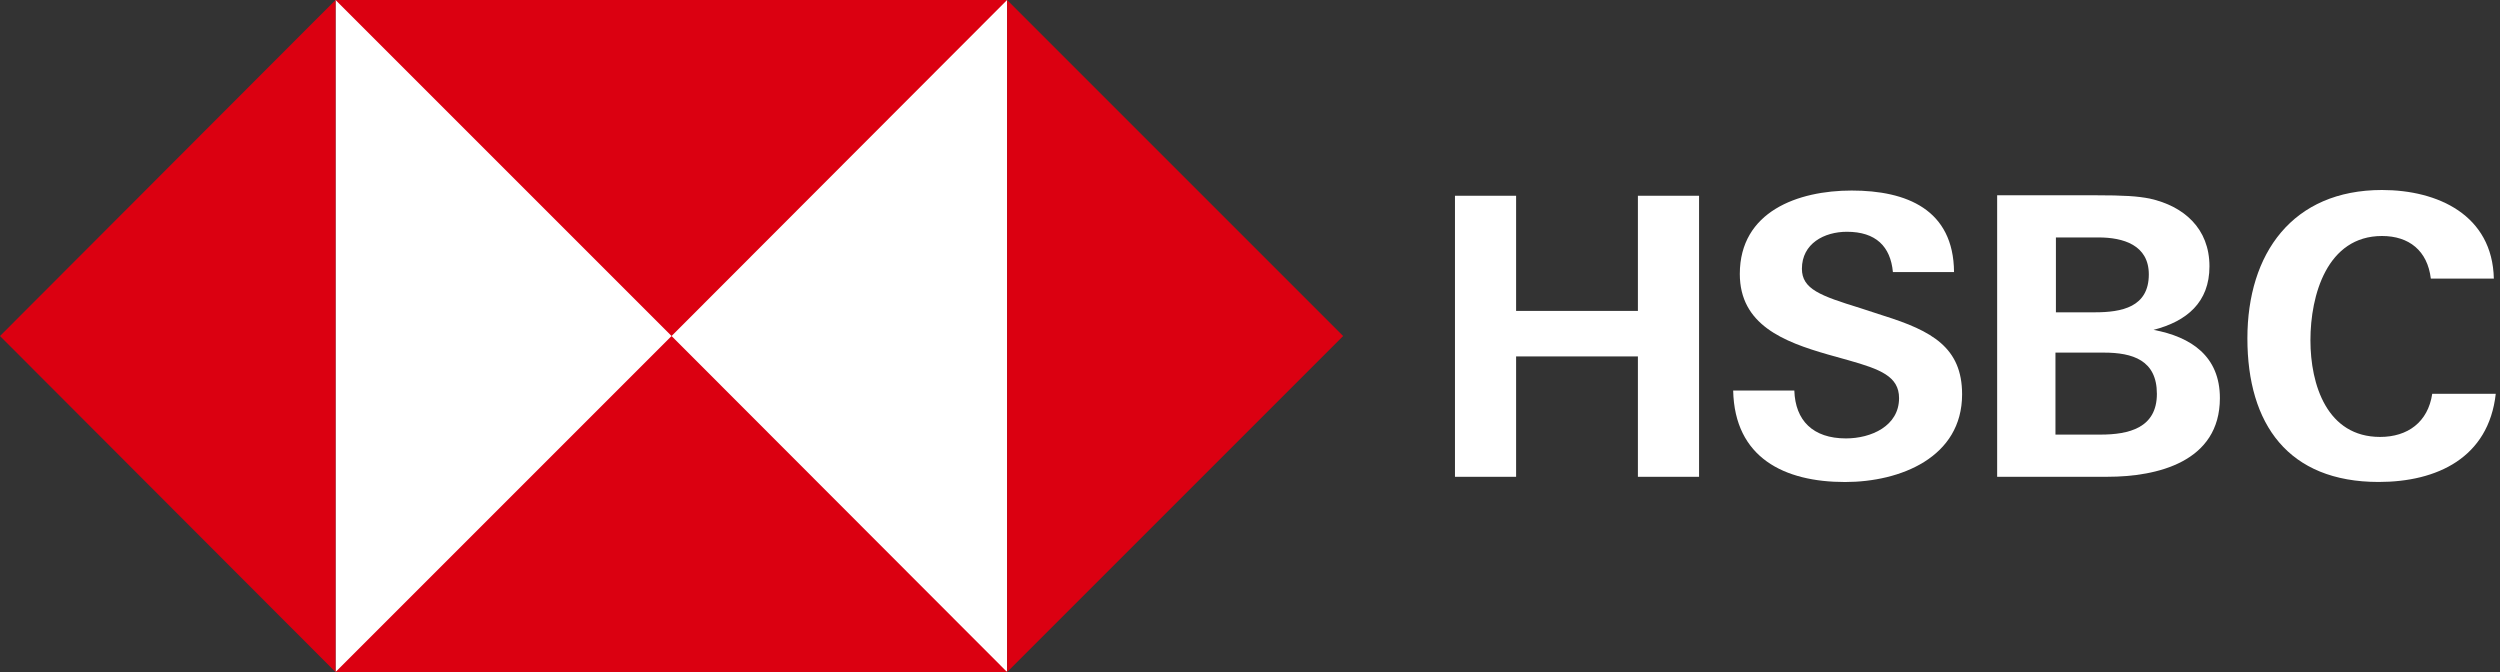 <svg width="93" height="25" viewBox="0 0 93 25" fill="none" xmlns="http://www.w3.org/2000/svg">
<rect x="0" y="0" width="93" height="25" fill="#333333" stroke="none"/>
<path d="M60.93 13.259H56.399V17.737H54.125V7.282H56.399V11.566H60.93V7.282H63.205V17.737H60.93V13.259Z" fill="white"/>
<path d="M68.635 17.931C66.378 17.931 64.527 17.032 64.474 14.528H66.749C66.784 15.639 67.436 16.309 68.67 16.309C69.605 16.309 70.645 15.85 70.645 14.81C70.645 13.999 69.94 13.735 68.758 13.4L68 13.188C66.343 12.712 64.721 12.077 64.721 10.191C64.721 7.864 66.889 7.088 68.882 7.088C70.927 7.088 72.672 7.793 72.69 10.12H70.416C70.327 9.168 69.781 8.622 68.705 8.622C67.859 8.622 67.031 9.062 67.031 9.997C67.031 10.755 67.718 11.002 69.199 11.46L70.063 11.742C71.861 12.306 72.99 12.924 72.99 14.669C72.99 17.014 70.698 17.931 68.635 17.931Z" fill="white"/>
<path d="M74.276 7.264H77.908C79.054 7.264 79.513 7.299 79.971 7.387C81.24 7.669 82.192 8.498 82.192 9.908C82.192 11.248 81.346 11.953 80.112 12.271C81.522 12.535 82.58 13.258 82.58 14.809C82.58 17.19 80.236 17.736 78.402 17.736H74.294V7.264H74.276ZM77.926 11.618C78.931 11.618 79.936 11.425 79.936 10.208C79.936 9.115 78.984 8.833 78.067 8.833H76.48V11.618H77.926ZM78.137 16.167C79.195 16.167 80.236 15.92 80.236 14.651C80.236 13.399 79.336 13.117 78.261 13.117H76.463V16.167H78.137Z" fill="white"/>
<path d="M88.487 17.929C85.12 17.929 83.603 15.778 83.603 12.587C83.603 9.431 85.278 7.068 88.611 7.068C90.691 7.068 92.719 8.003 92.771 10.365H90.427C90.303 9.325 89.615 8.779 88.611 8.779C86.565 8.779 85.948 10.982 85.948 12.657C85.948 14.315 86.565 16.254 88.54 16.254C89.563 16.254 90.321 15.707 90.479 14.649H92.842C92.577 17.03 90.656 17.929 88.487 17.929Z" fill="white"/>
<path d="M37.464 0H12.482V24.982H37.464V0Z" fill="white"/>
<path d="M37.465 25L49.965 12.5L37.465 0V25Z" fill="#DB0011"/>
<path d="M12.482 25L0 12.5L12.482 0V25Z" fill="#DB0011"/>
<path d="M37.464 0L24.982 12.5L12.482 0H37.464Z" fill="#DB0011"/>
<path d="M12.482 25L24.982 12.5L37.464 25H12.482Z" fill="#DB0011"/>
</svg>
